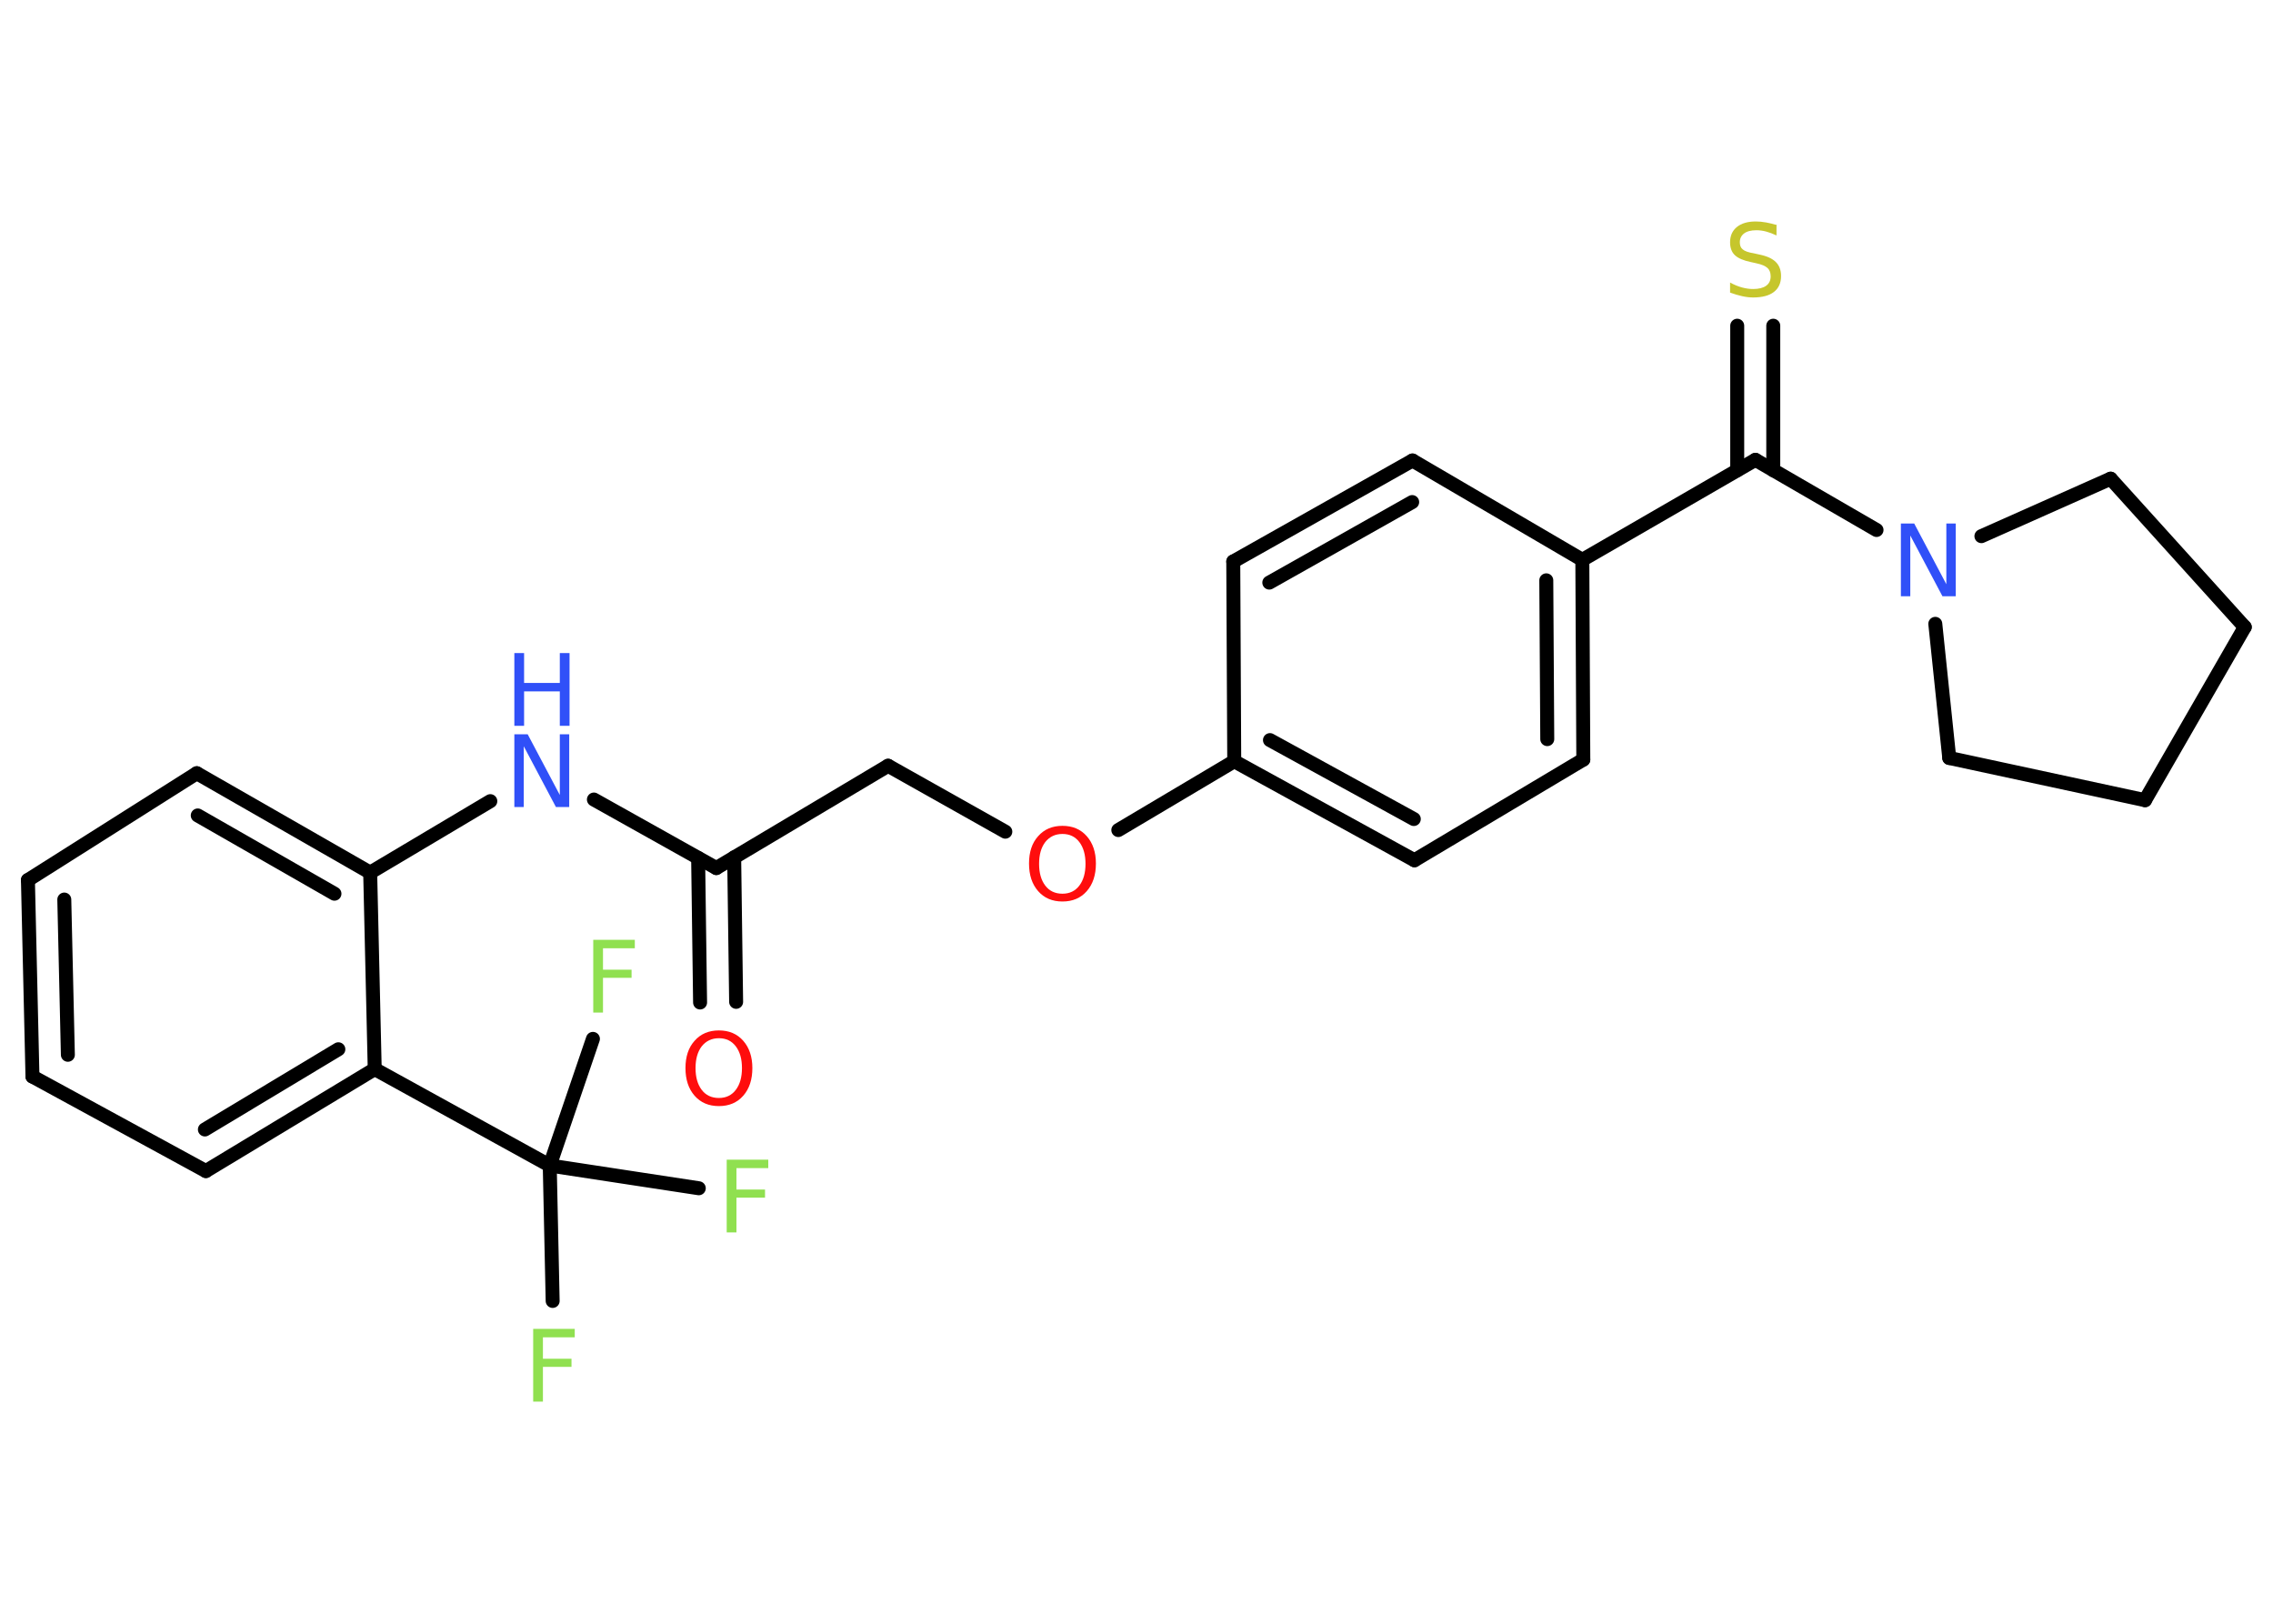 <?xml version='1.0' encoding='UTF-8'?>
<!DOCTYPE svg PUBLIC "-//W3C//DTD SVG 1.1//EN" "http://www.w3.org/Graphics/SVG/1.1/DTD/svg11.dtd">
<svg version='1.2' xmlns='http://www.w3.org/2000/svg' xmlns:xlink='http://www.w3.org/1999/xlink' width='70.0mm' height='50.0mm' viewBox='0 0 70.0 50.0'>
  <desc>Generated by the Chemistry Development Kit (http://github.com/cdk)</desc>
  <g stroke-linecap='round' stroke-linejoin='round' stroke='#000000' stroke-width='.43' fill='#90E050'>
    <rect x='.0' y='.0' width='70.0' height='50.0' fill='#FFFFFF' stroke='none'/>
    <g id='mol1' class='mol'>
      <g id='mol1bnd1' class='bond'>
        <line x1='21.56' y1='30.87' x2='21.5' y2='26.42'/>
        <line x1='22.67' y1='30.85' x2='22.61' y2='26.4'/>
      </g>
      <line id='mol1bnd2' class='bond' x1='22.06' y1='26.73' x2='27.35' y2='23.58'/>
      <line id='mol1bnd3' class='bond' x1='27.35' y1='23.58' x2='30.96' y2='25.61'/>
      <line id='mol1bnd4' class='bond' x1='34.44' y1='25.56' x2='38.01' y2='23.44'/>
      <g id='mol1bnd5' class='bond'>
        <line x1='38.01' y1='23.44' x2='43.56' y2='26.49'/>
        <line x1='39.11' y1='22.79' x2='43.54' y2='25.22'/>
      </g>
      <line id='mol1bnd6' class='bond' x1='43.56' y1='26.49' x2='48.76' y2='23.39'/>
      <g id='mol1bnd7' class='bond'>
        <line x1='48.76' y1='23.39' x2='48.73' y2='17.24'/>
        <line x1='47.65' y1='22.76' x2='47.62' y2='17.87'/>
      </g>
      <line id='mol1bnd8' class='bond' x1='48.73' y1='17.24' x2='54.06' y2='14.16'/>
      <g id='mol1bnd9' class='bond'>
        <line x1='53.5' y1='14.48' x2='53.5' y2='10.03'/>
        <line x1='54.61' y1='14.48' x2='54.61' y2='10.03'/>
      </g>
      <line id='mol1bnd10' class='bond' x1='54.06' y1='14.16' x2='57.79' y2='16.32'/>
      <line id='mol1bnd11' class='bond' x1='61.02' y1='16.51' x2='65.0' y2='14.74'/>
      <line id='mol1bnd12' class='bond' x1='65.0' y1='14.74' x2='69.13' y2='19.31'/>
      <line id='mol1bnd13' class='bond' x1='69.13' y1='19.31' x2='66.06' y2='24.64'/>
      <line id='mol1bnd14' class='bond' x1='66.06' y1='24.64' x2='60.03' y2='23.34'/>
      <line id='mol1bnd15' class='bond' x1='59.6' y1='19.21' x2='60.03' y2='23.34'/>
      <line id='mol1bnd16' class='bond' x1='48.73' y1='17.24' x2='43.5' y2='14.18'/>
      <g id='mol1bnd17' class='bond'>
        <line x1='43.5' y1='14.18' x2='37.98' y2='17.29'/>
        <line x1='43.49' y1='15.46' x2='39.09' y2='17.94'/>
      </g>
      <line id='mol1bnd18' class='bond' x1='38.01' y1='23.44' x2='37.98' y2='17.29'/>
      <line id='mol1bnd19' class='bond' x1='22.06' y1='26.73' x2='18.29' y2='24.62'/>
      <line id='mol1bnd20' class='bond' x1='15.1' y1='24.67' x2='11.4' y2='26.87'/>
      <g id='mol1bnd21' class='bond'>
        <line x1='11.4' y1='26.87' x2='6.06' y2='23.81'/>
        <line x1='10.3' y1='27.52' x2='6.09' y2='25.11'/>
      </g>
      <line id='mol1bnd22' class='bond' x1='6.06' y1='23.81' x2='.86' y2='27.1'/>
      <g id='mol1bnd23' class='bond'>
        <line x1='.86' y1='27.1' x2='1.0' y2='33.15'/>
        <line x1='1.98' y1='27.7' x2='2.09' y2='32.48'/>
      </g>
      <line id='mol1bnd24' class='bond' x1='1.0' y1='33.15' x2='6.34' y2='36.06'/>
      <g id='mol1bnd25' class='bond'>
        <line x1='6.34' y1='36.06' x2='11.54' y2='32.92'/>
        <line x1='6.31' y1='34.78' x2='10.42' y2='32.31'/>
      </g>
      <line id='mol1bnd26' class='bond' x1='11.4' y1='26.87' x2='11.54' y2='32.92'/>
      <line id='mol1bnd27' class='bond' x1='11.54' y1='32.92' x2='16.93' y2='35.89'/>
      <line id='mol1bnd28' class='bond' x1='16.93' y1='35.89' x2='17.02' y2='40.06'/>
      <line id='mol1bnd29' class='bond' x1='16.93' y1='35.89' x2='21.52' y2='36.59'/>
      <line id='mol1bnd30' class='bond' x1='16.93' y1='35.89' x2='18.26' y2='31.99'/>
      <path id='mol1atm1' class='atom' d='M22.14 31.97q-.33 .0 -.53 .25q-.19 .25 -.19 .67q.0 .42 .19 .67q.19 .25 .53 .25q.33 .0 .52 -.25q.19 -.25 .19 -.67q.0 -.42 -.19 -.67q-.19 -.25 -.52 -.25zM22.14 31.73q.47 .0 .75 .32q.28 .32 .28 .84q.0 .53 -.28 .85q-.28 .32 -.75 .32q-.47 .0 -.75 -.32q-.28 -.32 -.28 -.85q.0 -.53 .28 -.84q.28 -.32 .75 -.32z' stroke='none' fill='#FF0D0D'/>
      <path id='mol1atm4' class='atom' d='M32.72 25.68q-.33 .0 -.53 .25q-.19 .25 -.19 .67q.0 .42 .19 .67q.19 .25 .53 .25q.33 .0 .52 -.25q.19 -.25 .19 -.67q.0 -.42 -.19 -.67q-.19 -.25 -.52 -.25zM32.72 25.43q.47 .0 .75 .32q.28 .32 .28 .84q.0 .53 -.28 .85q-.28 .32 -.75 .32q-.47 .0 -.75 -.32q-.28 -.32 -.28 -.85q.0 -.53 .28 -.84q.28 -.32 .75 -.32z' stroke='none' fill='#FF0D0D'/>
      <path id='mol1atm10' class='atom' d='M54.71 6.96v.29q-.17 -.08 -.32 -.12q-.15 -.04 -.3 -.04q-.25 .0 -.38 .1q-.13 .1 -.13 .27q.0 .15 .09 .22q.09 .08 .34 .12l.18 .04q.34 .07 .5 .23q.16 .16 .16 .43q.0 .32 -.22 .49q-.22 .17 -.64 .17q-.16 .0 -.34 -.04q-.18 -.04 -.37 -.11v-.31q.18 .1 .36 .15q.18 .05 .35 .05q.26 .0 .4 -.1q.14 -.1 .14 -.29q.0 -.17 -.1 -.26q-.1 -.09 -.33 -.14l-.18 -.04q-.34 -.07 -.49 -.21q-.15 -.14 -.15 -.4q.0 -.3 .21 -.47q.21 -.17 .58 -.17q.15 .0 .32 .03q.16 .03 .33 .08z' stroke='none' fill='#C6C62C'/>
      <path id='mol1atm11' class='atom' d='M58.54 16.12h.41l.99 1.87v-1.87h.29v2.24h-.41l-.99 -1.87v1.87h-.29v-2.24z' stroke='none' fill='#3050F8'/>
      <g id='mol1atm18' class='atom'>
        <path d='M15.84 22.61h.41l.99 1.87v-1.87h.29v2.24h-.41l-.99 -1.87v1.87h-.29v-2.24z' stroke='none' fill='#3050F8'/>
        <path d='M15.84 20.11h.3v.92h1.1v-.92h.3v2.24h-.3v-1.06h-1.1v1.06h-.3v-2.24z' stroke='none' fill='#3050F8'/>
      </g>
      <path id='mol1atm26' class='atom' d='M16.42 40.92h1.28v.26h-.98v.66h.88v.25h-.88v1.07h-.3v-2.24z' stroke='none'/>
      <path id='mol1atm27' class='atom' d='M22.38 35.71h1.28v.26h-.98v.66h.88v.25h-.88v1.07h-.3v-2.24z' stroke='none'/>
      <path id='mol1atm28' class='atom' d='M18.27 28.94h1.28v.26h-.98v.66h.88v.25h-.88v1.07h-.3v-2.24z' stroke='none'/>
    </g>
  </g>
</svg>
